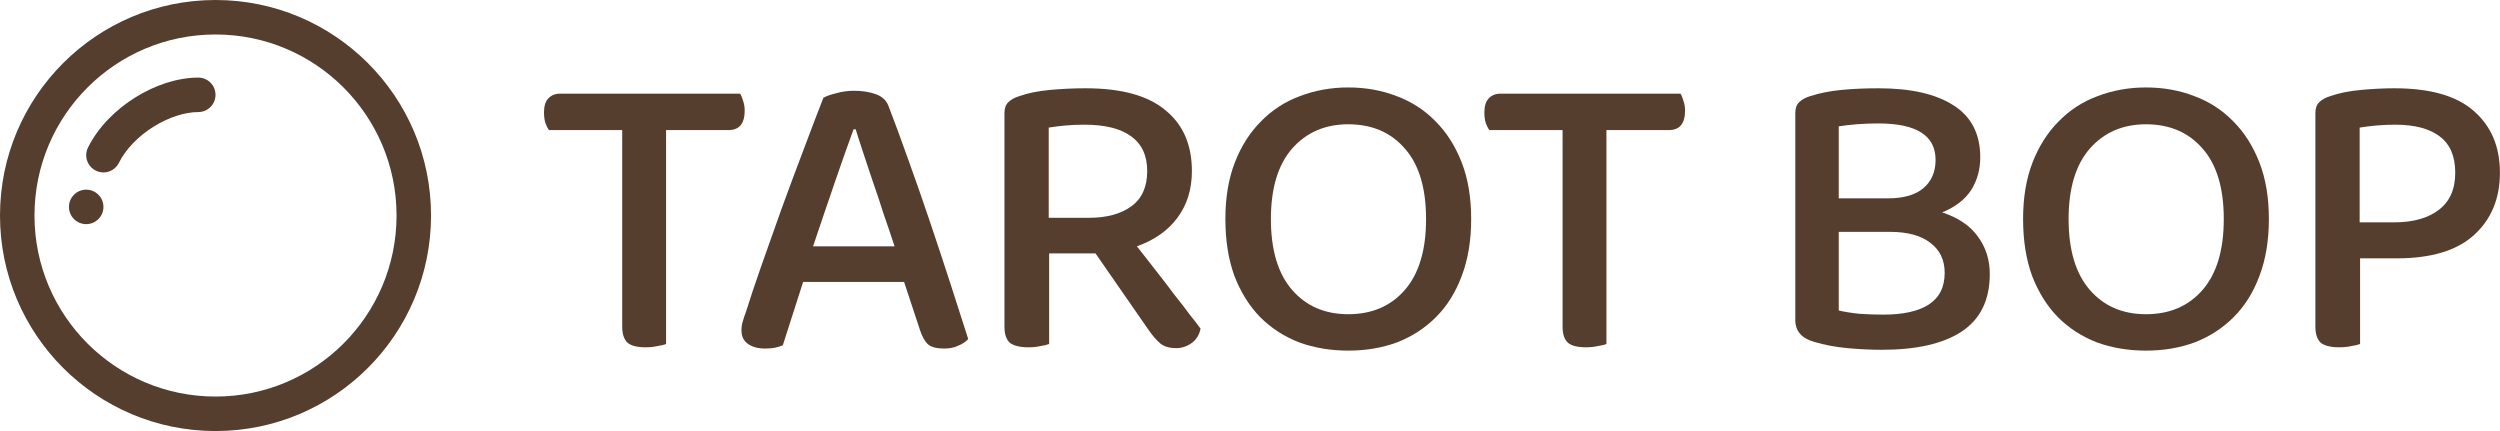<svg width="145" height="25" viewBox="0 0 145 25" fill="none" xmlns="http://www.w3.org/2000/svg">
<path d="M38.632 7.544V19.952C38.52 20 38.352 20.04 38.128 20.072C37.92 20.12 37.696 20.144 37.456 20.144C36.96 20.144 36.608 20.056 36.4 19.88C36.192 19.688 36.088 19.376 36.088 18.944V7.544H31.84C31.76 7.432 31.688 7.288 31.624 7.112C31.576 6.936 31.552 6.736 31.552 6.512C31.552 6.16 31.632 5.896 31.792 5.72C31.968 5.528 32.2 5.432 32.488 5.432H42.928C42.992 5.528 43.048 5.664 43.096 5.84C43.16 6.016 43.192 6.208 43.192 6.416C43.192 7.168 42.88 7.544 42.256 7.544H38.632Z" fill="#563E2E"/>
<path d="M52.437 16.352H46.581L45.404 20.024C45.261 20.088 45.108 20.136 44.949 20.168C44.788 20.2 44.596 20.216 44.373 20.216C43.972 20.216 43.645 20.128 43.389 19.952C43.133 19.776 43.005 19.512 43.005 19.16C43.005 18.984 43.029 18.816 43.077 18.656C43.124 18.48 43.188 18.288 43.269 18.08C43.477 17.408 43.764 16.544 44.133 15.488C44.517 14.416 44.916 13.288 45.333 12.104C45.764 10.92 46.197 9.76 46.629 8.624C47.06 7.472 47.437 6.488 47.757 5.672C47.916 5.576 48.164 5.488 48.501 5.408C48.837 5.312 49.181 5.264 49.532 5.264C49.996 5.264 50.413 5.328 50.781 5.456C51.148 5.584 51.397 5.808 51.525 6.128C51.877 7.04 52.261 8.08 52.676 9.248C53.093 10.4 53.508 11.592 53.925 12.824C54.34 14.056 54.74 15.264 55.124 16.448C55.508 17.632 55.852 18.704 56.157 19.664C56.013 19.824 55.821 19.952 55.581 20.048C55.356 20.16 55.084 20.216 54.764 20.216C54.333 20.216 54.02 20.136 53.828 19.976C53.636 19.8 53.477 19.512 53.349 19.112L52.437 16.352ZM49.508 7.496C49.349 7.928 49.172 8.416 48.98 8.96C48.788 9.504 48.589 10.08 48.38 10.688C48.172 11.28 47.965 11.888 47.757 12.512C47.548 13.12 47.349 13.712 47.157 14.288H51.885C51.676 13.648 51.461 13.008 51.236 12.368C51.029 11.712 50.821 11.088 50.612 10.496C50.42 9.904 50.236 9.352 50.06 8.84C49.885 8.312 49.74 7.864 49.629 7.496H49.508Z" fill="#563E2E"/>
<path d="M60.85 19.952C60.722 20 60.554 20.04 60.346 20.072C60.138 20.12 59.906 20.144 59.65 20.144C59.154 20.144 58.794 20.056 58.57 19.88C58.362 19.688 58.258 19.376 58.258 18.944V6.56C58.258 6.288 58.33 6.08 58.474 5.936C58.634 5.776 58.85 5.656 59.122 5.576C59.618 5.4 60.21 5.28 60.898 5.216C61.586 5.152 62.274 5.12 62.962 5.12C65.042 5.12 66.586 5.544 67.594 6.392C68.618 7.224 69.13 8.4 69.13 9.92C69.13 10.976 68.85 11.88 68.29 12.632C67.746 13.368 66.962 13.92 65.938 14.288C66.322 14.768 66.698 15.248 67.066 15.728C67.434 16.192 67.778 16.64 68.098 17.072C68.434 17.488 68.73 17.872 68.986 18.224C69.258 18.56 69.474 18.84 69.634 19.064C69.554 19.432 69.378 19.712 69.106 19.904C68.834 20.096 68.538 20.192 68.218 20.192C67.834 20.192 67.53 20.104 67.306 19.928C67.082 19.736 66.858 19.48 66.634 19.16L63.538 14.696H60.85V19.952ZM63.154 12.632C64.194 12.632 65.018 12.408 65.626 11.96C66.234 11.512 66.538 10.832 66.538 9.92C66.538 9.024 66.226 8.352 65.602 7.904C64.994 7.456 64.09 7.232 62.89 7.232C62.522 7.232 62.154 7.248 61.786 7.28C61.434 7.312 61.114 7.352 60.826 7.4V12.632H63.154Z" fill="#563E2E"/>
<path d="M85.328 12.704C85.328 13.952 85.144 15.056 84.776 16.016C84.424 16.96 83.928 17.752 83.288 18.392C82.648 19.032 81.896 19.52 81.032 19.856C80.168 20.176 79.224 20.336 78.2 20.336C77.176 20.336 76.224 20.176 75.344 19.856C74.48 19.52 73.728 19.032 73.088 18.392C72.464 17.752 71.968 16.96 71.6 16.016C71.248 15.056 71.072 13.952 71.072 12.704C71.072 11.456 71.256 10.36 71.624 9.416C71.992 8.472 72.496 7.68 73.136 7.04C73.776 6.384 74.528 5.896 75.392 5.576C76.272 5.24 77.208 5.072 78.2 5.072C79.208 5.072 80.144 5.24 81.008 5.576C81.872 5.896 82.624 6.384 83.264 7.04C83.904 7.68 84.408 8.472 84.776 9.416C85.144 10.36 85.328 11.456 85.328 12.704ZM82.712 12.704C82.712 10.912 82.304 9.552 81.488 8.624C80.672 7.68 79.576 7.208 78.2 7.208C76.856 7.208 75.768 7.68 74.936 8.624C74.12 9.568 73.712 10.928 73.712 12.704C73.712 14.496 74.12 15.864 74.936 16.808C75.752 17.752 76.84 18.224 78.2 18.224C79.576 18.224 80.672 17.752 81.488 16.808C82.304 15.864 82.712 14.496 82.712 12.704Z" fill="#563E2E"/>
<path d="M93.173 7.544V19.952C93.061 20 92.893 20.04 92.669 20.072C92.461 20.12 92.237 20.144 91.997 20.144C91.501 20.144 91.149 20.056 90.941 19.88C90.733 19.688 90.629 19.376 90.629 18.944V7.544H86.381C86.301 7.432 86.229 7.288 86.165 7.112C86.117 6.936 86.093 6.736 86.093 6.512C86.093 6.16 86.173 5.896 86.333 5.72C86.509 5.528 86.741 5.432 87.029 5.432H97.469C97.533 5.528 97.589 5.664 97.637 5.84C97.701 6.016 97.733 6.208 97.733 6.416C97.733 7.168 97.421 7.544 96.797 7.544H93.173Z" fill="#563E2E"/>
<path d="M114.855 9.128C114.855 9.832 114.679 10.464 114.327 11.024C113.975 11.568 113.415 12 112.647 12.32C113.575 12.624 114.263 13.088 114.711 13.712C115.175 14.336 115.407 15.064 115.407 15.896C115.407 17.4 114.863 18.512 113.775 19.232C112.703 19.936 111.159 20.288 109.143 20.288C108.519 20.288 107.855 20.256 107.151 20.192C106.463 20.128 105.823 20.008 105.231 19.832C104.495 19.624 104.127 19.2 104.127 18.56V6.56C104.127 6.288 104.199 6.08 104.343 5.936C104.503 5.776 104.719 5.656 104.991 5.576C105.535 5.4 106.135 5.28 106.791 5.216C107.463 5.152 108.183 5.12 108.951 5.12C110.823 5.12 112.271 5.448 113.295 6.104C114.335 6.76 114.855 7.768 114.855 9.128ZM112.791 15.824C112.791 15.088 112.519 14.512 111.975 14.096C111.431 13.664 110.647 13.448 109.623 13.448H106.647V18.008C106.983 18.088 107.383 18.152 107.847 18.2C108.311 18.232 108.775 18.248 109.239 18.248C110.375 18.248 111.247 18.056 111.855 17.672C112.479 17.272 112.791 16.656 112.791 15.824ZM106.647 11.504H109.503C110.415 11.504 111.103 11.304 111.567 10.904C112.031 10.504 112.263 9.96 112.263 9.272C112.263 7.864 111.159 7.16 108.951 7.16C108.487 7.16 108.063 7.176 107.679 7.208C107.295 7.24 106.951 7.28 106.647 7.328V11.504Z" fill="#563E2E"/>
<path d="M131.595 12.704C131.595 13.952 131.411 15.056 131.043 16.016C130.691 16.96 130.195 17.752 129.555 18.392C128.915 19.032 128.163 19.52 127.299 19.856C126.435 20.176 125.491 20.336 124.467 20.336C123.443 20.336 122.491 20.176 121.611 19.856C120.747 19.52 119.995 19.032 119.355 18.392C118.731 17.752 118.235 16.96 117.867 16.016C117.515 15.056 117.339 13.952 117.339 12.704C117.339 11.456 117.523 10.36 117.891 9.416C118.259 8.472 118.763 7.68 119.403 7.04C120.043 6.384 120.795 5.896 121.659 5.576C122.539 5.24 123.475 5.072 124.467 5.072C125.475 5.072 126.411 5.24 127.275 5.576C128.139 5.896 128.891 6.384 129.531 7.04C130.171 7.68 130.675 8.472 131.043 9.416C131.411 10.36 131.595 11.456 131.595 12.704ZM128.979 12.704C128.979 10.912 128.571 9.552 127.755 8.624C126.939 7.68 125.843 7.208 124.467 7.208C123.123 7.208 122.035 7.68 121.203 8.624C120.387 9.568 119.979 10.928 119.979 12.704C119.979 14.496 120.387 15.864 121.203 16.808C122.019 17.752 123.107 18.224 124.467 18.224C125.843 18.224 126.939 17.752 127.755 16.808C128.571 15.864 128.979 14.496 128.979 12.704Z" fill="#563E2E"/>
<path d="M136.884 14.984V19.952C136.756 20 136.588 20.04 136.38 20.072C136.172 20.12 135.94 20.144 135.684 20.144C135.188 20.144 134.828 20.056 134.604 19.88C134.396 19.688 134.292 19.376 134.292 18.944V6.56C134.292 6.288 134.364 6.08 134.508 5.936C134.668 5.776 134.884 5.656 135.156 5.576C135.652 5.4 136.244 5.28 136.932 5.216C137.62 5.152 138.268 5.12 138.876 5.12C140.956 5.12 142.492 5.56 143.484 6.44C144.492 7.32 144.996 8.512 144.996 10.016C144.996 11.52 144.492 12.728 143.484 13.64C142.492 14.536 141.004 14.984 139.02 14.984H136.884ZM138.852 12.896C139.956 12.896 140.82 12.656 141.444 12.176C142.084 11.696 142.404 10.976 142.404 10.016C142.404 9.056 142.1 8.352 141.492 7.904C140.9 7.456 140.044 7.232 138.924 7.232C138.556 7.232 138.188 7.248 137.82 7.28C137.468 7.312 137.148 7.352 136.86 7.4V12.896H138.852Z" fill="#563E2E"/>
<path fill-rule="evenodd" clip-rule="evenodd" d="M12.5 23C18.299 23 23 18.299 23 12.5C23 6.701 18.299 2 12.5 2C6.701 2 2 6.701 2 12.5C2 18.299 6.701 23 12.5 23ZM12.5 25C19.404 25 25 19.404 25 12.5C25 5.596 19.404 0 12.5 0C5.596 0 0 5.596 0 12.5C0 19.404 5.596 25 12.5 25Z" fill="#563E2E"/>
<path fill-rule="evenodd" clip-rule="evenodd" d="M8.905 7.348C8.026 7.898 7.295 8.645 6.894 9.447C6.647 9.941 6.047 10.141 5.553 9.894C5.059 9.647 4.859 9.047 5.106 8.553C5.705 7.355 6.724 6.352 7.845 5.652C8.962 4.954 10.269 4.5 11.5 4.5C12.052 4.5 12.5 4.948 12.5 5.5C12.5 6.052 12.052 6.5 11.5 6.5C10.731 6.5 9.788 6.796 8.905 7.348Z" fill="#563E2E"/>
<path d="M6 12C6 12.552 5.552 13 5 13C4.448 13 4 12.552 4 12C4 11.448 4.448 11 5 11C5.552 11 6 11.448 6 12Z" fill="#563E2E"/>
</svg>
